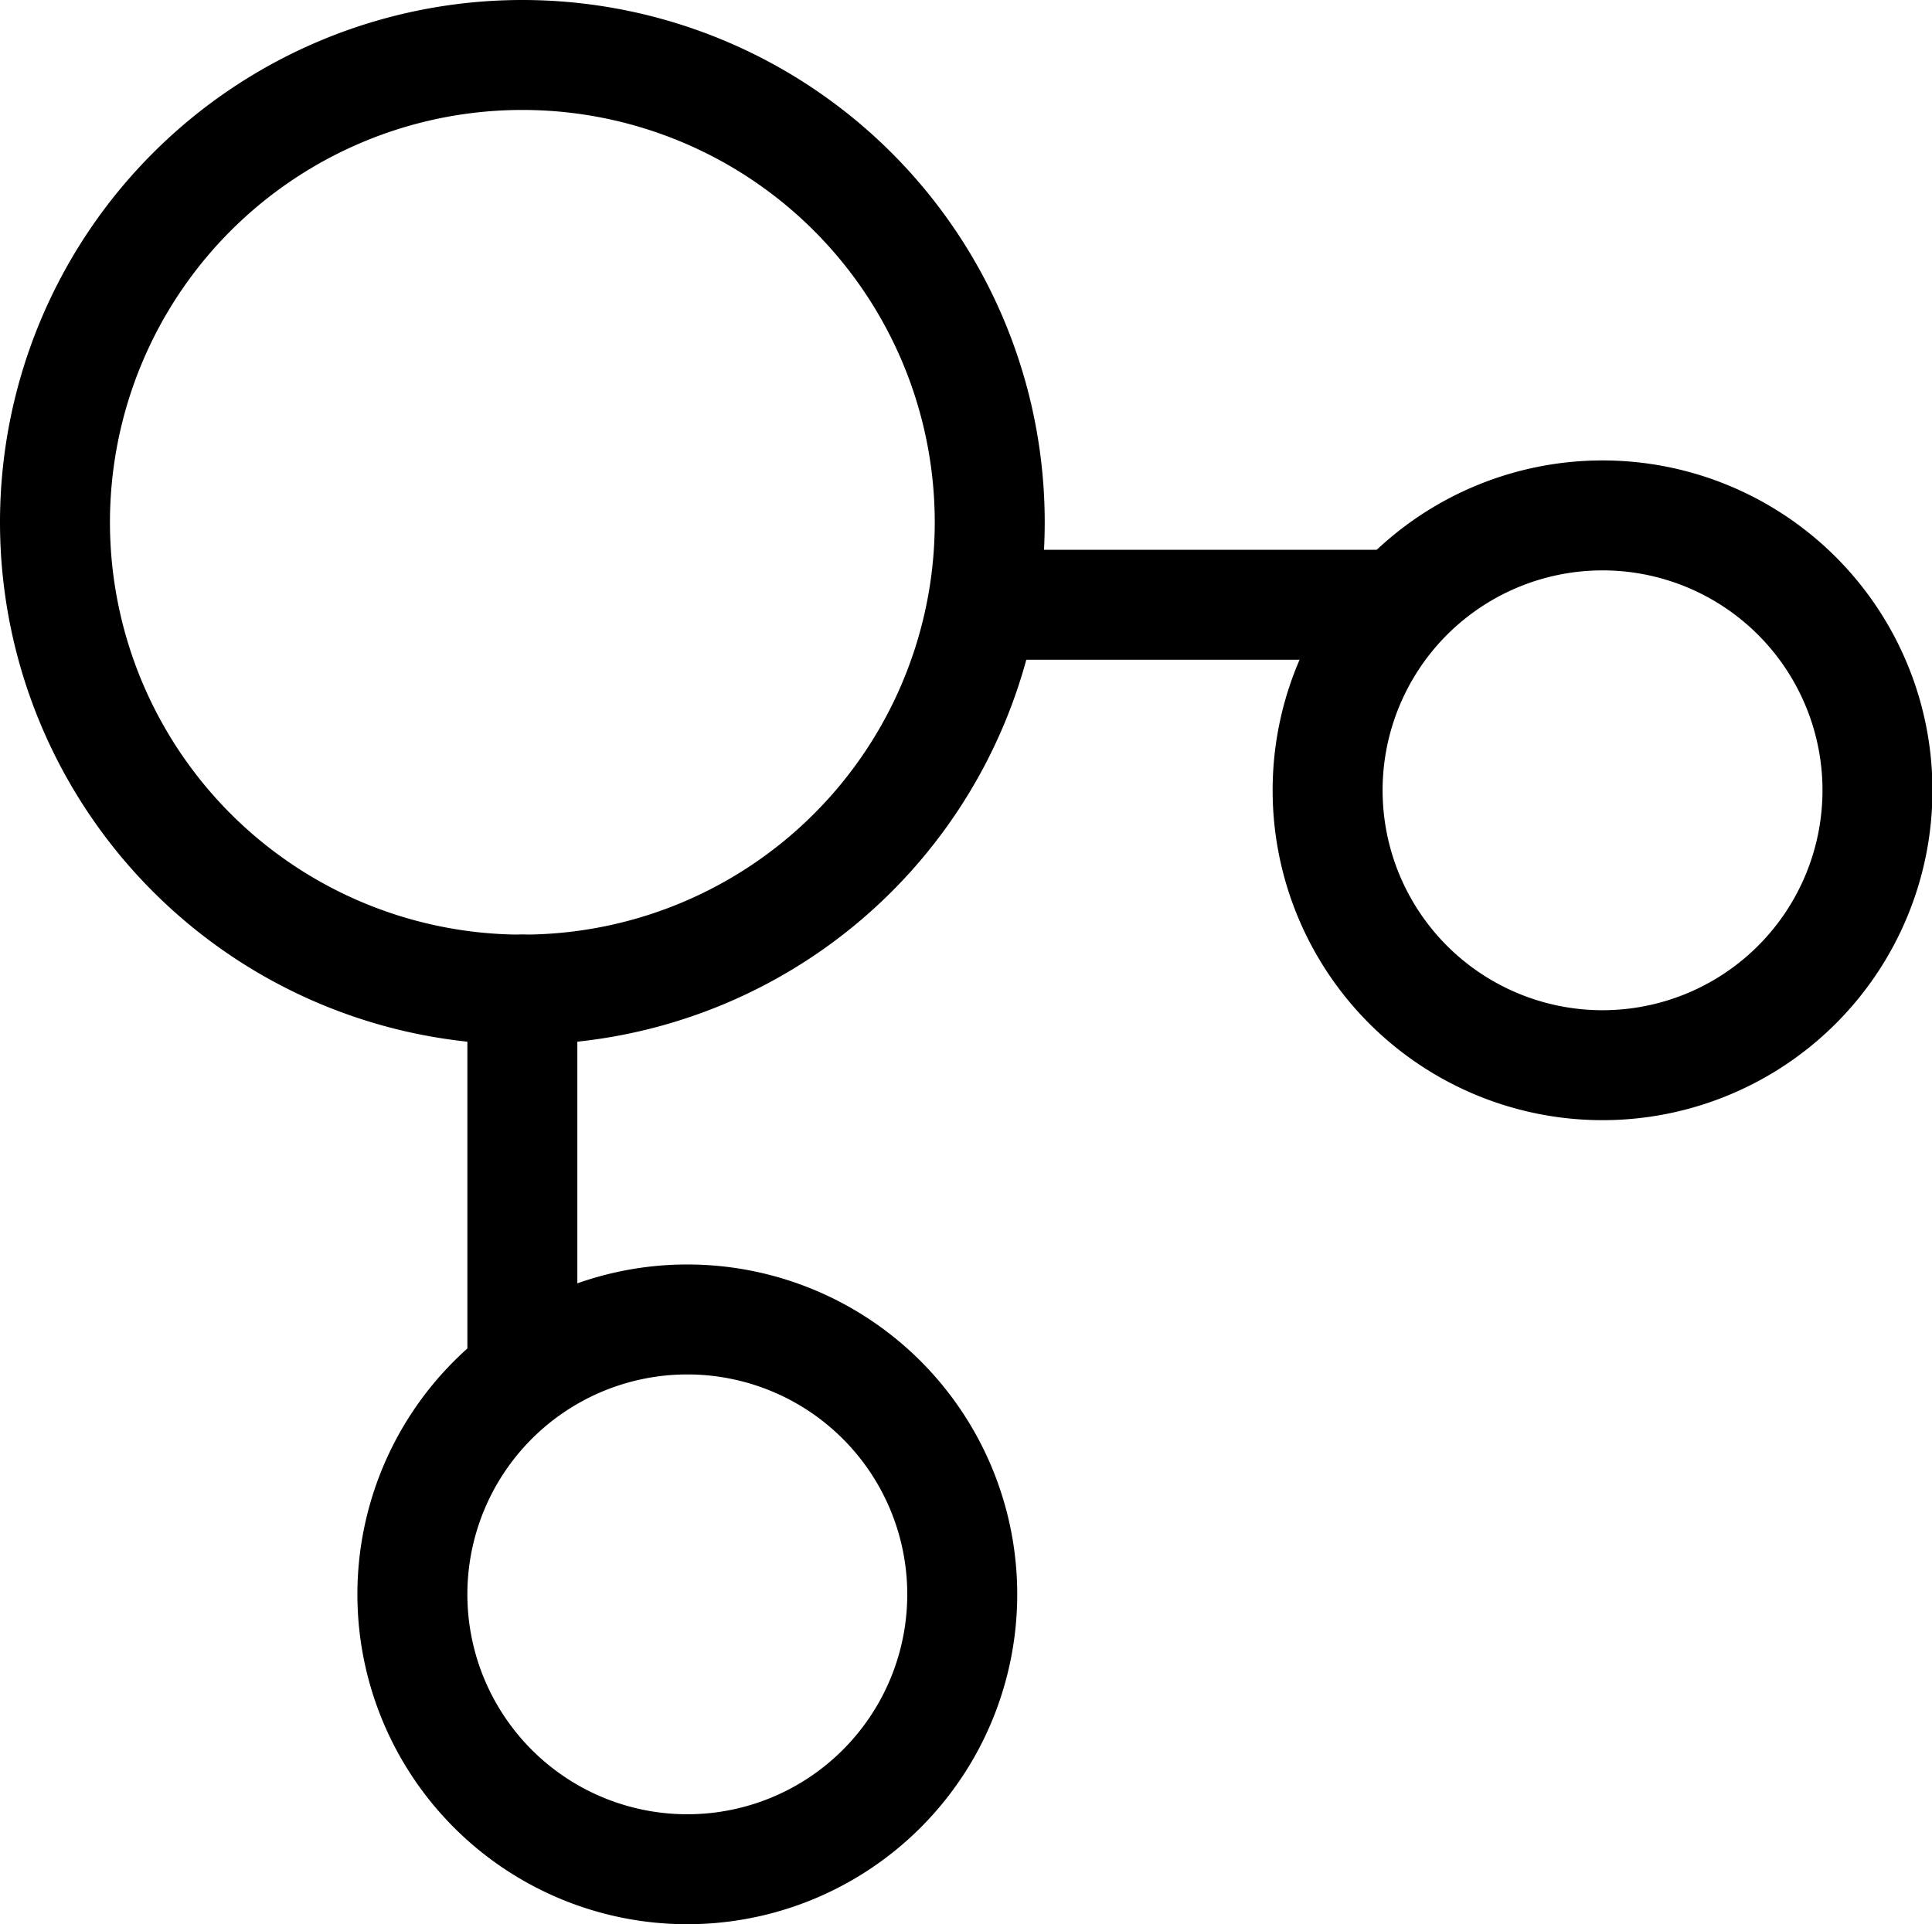 <svg class="icon" viewBox="0 0 1028 1024" xmlns="http://www.w3.org/2000/svg" width="200.781" height="200"><defs><style/></defs><path d="M277.943 555.886a277.943 277.943 0 1 1 277.943-277.943 277.943 277.943 0 0 1-277.943 277.943zm0-497.372A219.429 219.429 0 1 0 497.37 277.943 219.429 219.429 0 0 0 277.943 58.514zm574.756 537.6a175.543 175.543 0 1 1 175.543-175.543A175.543 175.543 0 0 1 852.7 596.114zm0-292.571A117.029 117.029 0 1 0 969.728 420.57a117.029 117.029 0 0 0-117.029-117.028zM365.714 1024a175.543 175.543 0 1 1 175.543-175.543A175.543 175.543 0 0 1 365.714 1024zm0-292.571a117.029 117.029 0 1 0 117.029 117.028A117.029 117.029 0 0 0 365.714 731.43z"/><path d="M731.429 351.086h-204.8a29.257 29.257 0 0 1 0-58.515h204.8a29.257 29.257 0 0 1 0 58.515zM277.943 746.057a29.257 29.257 0 0 1-29.257-29.257V526.629a29.257 29.257 0 0 1 58.514 0V716.8a29.257 29.257 0 0 1-29.257 29.257z"/></svg>